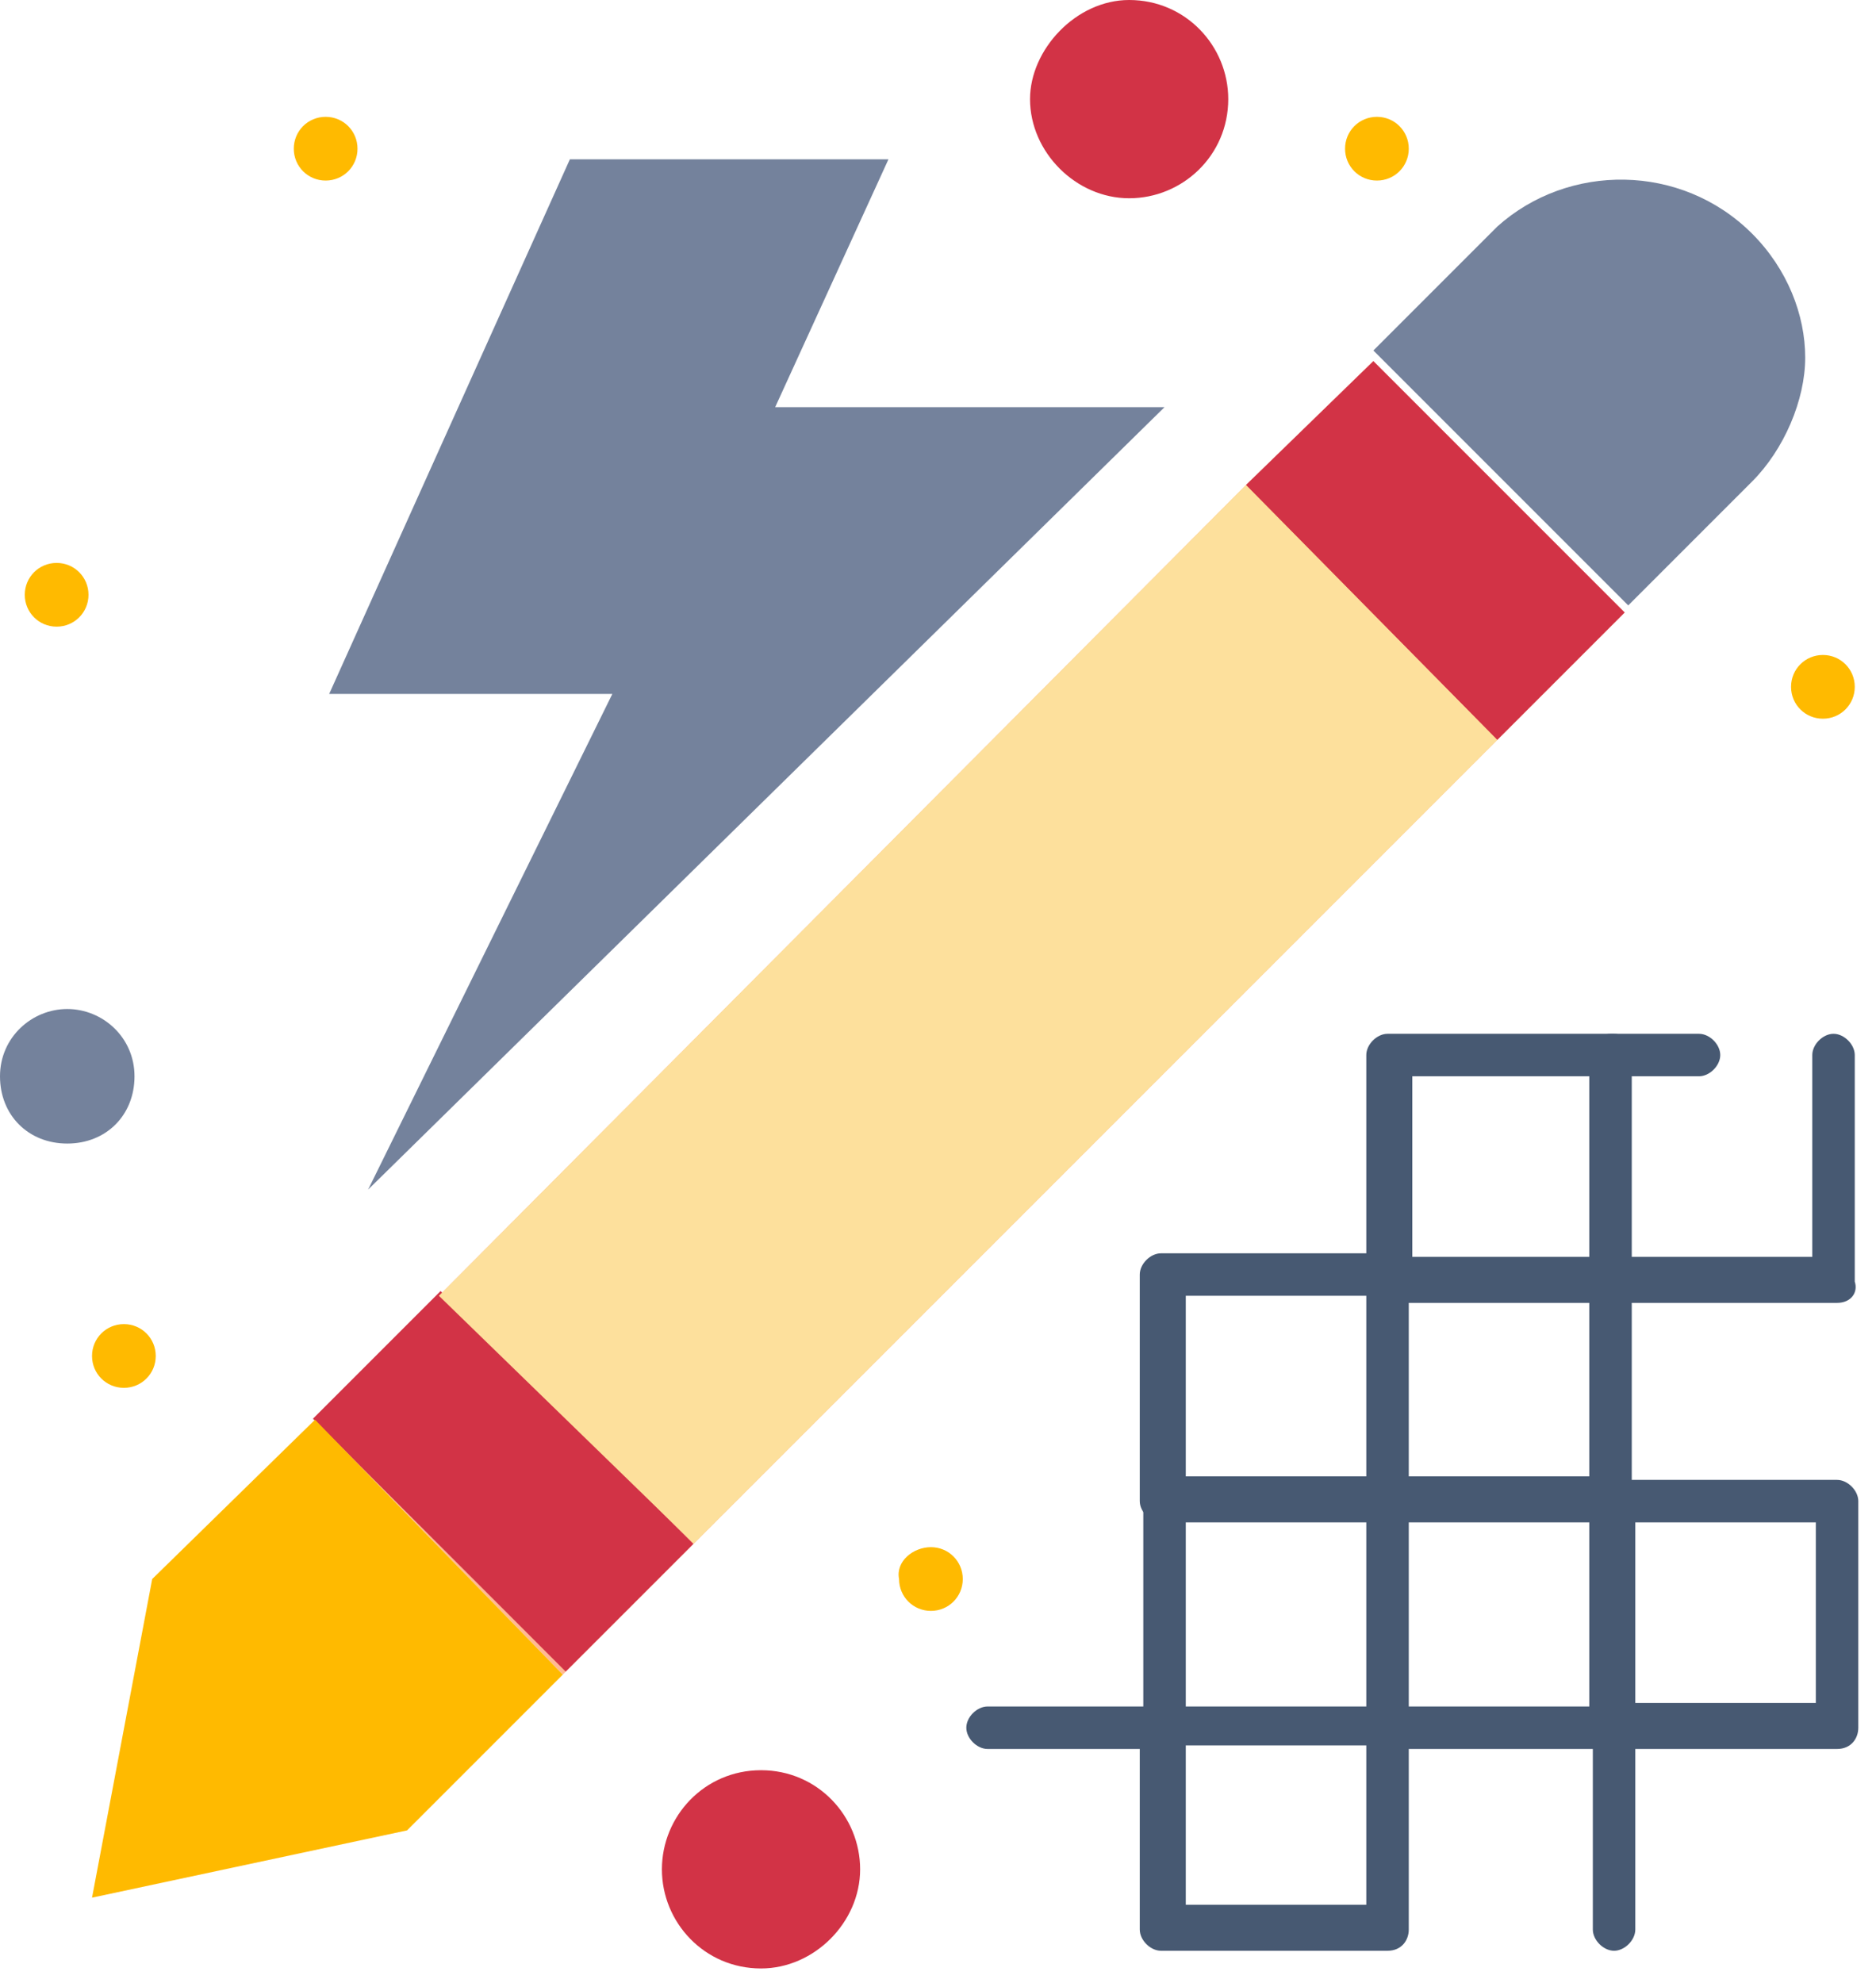 <svg width="53" height="56" viewBox="0 0 53 56" fill="none" xmlns="http://www.w3.org/2000/svg">
<path d="M38.8 10.2L35.2 13.7L12.4 36.6L8.9 40.1L15.9 47.3L19.6 43.6L42.3 20.9L45.9 17.3L38.8 10.2Z" fill="#FFB995"/>
<path d="M12.447 36.466L8.841 40.072L15.982 47.214L19.589 43.608L12.447 36.466Z" fill="#D23346"/>
<path d="M45.9 17.3L42.3 20.9L35.2 13.7L38.8 10.2L45.9 17.3Z" fill="#D23346"/>
<path d="M42.3 20.9L19.6 43.6L12.4 36.6L35.2 13.7L42.3 20.9Z" fill="#FDE09C"/>
<path d="M49.5 6.6C50.5 7.6 51 8.9 51 10.1C51 11.3 50.4 12.7 49.5 13.6L46 17.1L38.8 9.9L42.3 6.4C44.3 4.6 47.5 4.6 49.5 6.6Z" fill="#74829C"/>
<path d="M15.9 47.3L11.5 51.7L2.6 53.6L4.3 44.6L8.9 40.1L15.9 47.3Z" fill="#FFBA00"/>
<path d="M1.9 28.5C2.9 28.5 3.8 29.3 3.8 30.4C3.8 31.5 3 32.3 1.9 32.3C0.8 32.3 0 31.5 0 30.4C0 29.3 0.9 28.5 1.9 28.5Z" fill="#74829C"/>
<path d="M31.9 0C33.5 0 34.7 1.3 34.7 2.8C34.7 4.4 33.4 5.6 31.9 5.6C30.4 5.6 29.1 4.3 29.1 2.8C29.1 1.4 30.4 0 31.9 0Z" fill="#D23346"/>
<path d="M32.9 11.5L10.4 33.6L17.3 19.6H9.3L16.1 4.5H25.1L21.9 11.5H32.9Z" fill="#74829C"/>
<path d="M51.5 18.5C52 18.5 52.4 18.9 52.4 19.4C52.4 19.9 52 20.3 51.5 20.3C51 20.3 50.6 19.9 50.6 19.4C50.6 18.9 51 18.5 51.5 18.5Z" fill="#FFBA00"/>
<path d="M38.9 3.3C39.4 3.3 39.8 3.7 39.8 4.2C39.8 4.7 39.4 5.1 38.9 5.1C38.4 5.1 38 4.7 38 4.2C38 3.7 38.4 3.3 38.9 3.3Z" fill="#FFBA00"/>
<path d="M26.3 43.7C26.8 43.7 27.2 44.1 27.2 44.6C27.2 45.1 26.8 45.5 26.3 45.5C25.8 45.5 25.4 45.1 25.4 44.6C25.3 44.1 25.8 43.7 26.3 43.7Z" fill="#FFBA00"/>
<path d="M9.2 3.3C9.7 3.3 10.1 3.7 10.1 4.2C10.1 4.7 9.7 5.1 9.2 5.1C8.7 5.1 8.3 4.7 8.3 4.2C8.3 3.7 8.7 3.3 9.2 3.3Z" fill="#FFBA00"/>
<path d="M3.5 37.4C4 37.4 4.4 37.8 4.4 38.3C4.4 38.8 4 39.2 3.5 39.2C3 39.2 2.6 38.8 2.6 38.3C2.6 37.8 3 37.4 3.5 37.4Z" fill="#FFBA00"/>
<path d="M1.6 15.9C2.1 15.9 2.5 16.3 2.5 16.8C2.5 17.3 2.1 17.7 1.6 17.7C1.1 17.7 0.7 17.3 0.7 16.8C0.7 16.3 1.1 15.9 1.6 15.9Z" fill="#FFBA00"/>
<path d="M32.9 49.4C32.6 49.4 32.3 49.1 32.3 48.8V42.4C32.3 42.1 32.6 41.8 32.9 41.8C33.2 41.8 33.5 42.1 33.5 42.4V48.8C33.5 49.1 33.2 49.4 32.9 49.4Z" fill="#475972"/>
<path d="M39.2 49.4C38.9 49.4 38.6 49.1 38.6 48.8V42.4C38.6 42.1 38.9 41.8 39.2 41.8C39.5 41.8 39.8 42.1 39.8 42.4V48.8C39.8 49.1 39.6 49.4 39.2 49.4Z" fill="#475972"/>
<path d="M51.9 49.4H45.5C45.2 49.4 44.9 49.1 44.9 48.8V42.4C44.9 42.1 45.2 41.8 45.5 41.8H51.9C52.2 41.8 52.5 42.1 52.5 42.4V48.8C52.5 49.1 52.3 49.4 51.9 49.4ZM46.2 48.1H51.3V43H46.2V48.1Z" fill="#475972"/>
<path d="M39.2 43H32.8C32.5 43 32.2 42.7 32.2 42.4V36C32.2 35.7 32.5 35.4 32.8 35.4H39.2C39.5 35.4 39.8 35.7 39.8 36C39.8 36.3 39.5 36.6 39.2 36.6H33.5V41.7H39.2C39.5 41.7 39.8 42 39.8 42.3C39.8 42.7 39.6 43 39.2 43Z" fill="#475972"/>
<path d="M45.6 43H39.2C38.9 43 38.6 42.7 38.6 42.4V36C38.6 35.7 38.9 35.4 39.2 35.4C39.5 35.4 39.8 35.7 39.8 36V41.7H44.9V36C44.9 35.7 45.2 35.4 45.5 35.4C45.8 35.4 46.1 35.7 46.1 36V42.4C46.2 42.7 45.9 43 45.6 43Z" fill="#475972"/>
<path d="M45.6 36.8H39.2C38.9 36.8 38.6 36.5 38.6 36.2V29.8C38.6 29.5 38.9 29.2 39.2 29.2H45.6C45.9 29.2 46.2 29.5 46.2 29.8C46.2 30.1 45.9 30.4 45.6 30.4H39.9V35.5H45.6C45.9 35.5 46.2 35.8 46.2 36.1C46.2 36.4 45.9 36.8 45.6 36.8Z" fill="#475972"/>
<path d="M32.9 49.4H27.9C27.6 49.4 27.3 49.1 27.3 48.8C27.3 48.5 27.6 48.2 27.9 48.2H32.9C33.2 48.2 33.5 48.5 33.5 48.8C33.5 49.1 33.2 49.4 32.9 49.4Z" fill="#475972"/>
<path d="M45.6 49.4H39.2C38.9 49.4 38.6 49.1 38.6 48.8C38.6 48.5 38.9 48.2 39.2 48.2H45.6C45.9 48.2 46.2 48.5 46.2 48.8C46.2 49.1 45.9 49.4 45.6 49.4Z" fill="#475972"/>
<path d="M39.2 55.1H32.8C32.5 55.1 32.2 54.8 32.2 54.5V48.8C32.2 48.5 32.5 48.2 32.8 48.2H39.2C39.5 48.2 39.8 48.5 39.8 48.8V54.5C39.8 54.8 39.6 55.1 39.2 55.1ZM33.5 53.8H38.6V49.3H33.5V53.8Z" fill="#475972"/>
<path d="M45.6 55.1C45.3 55.1 45 54.8 45 54.5V48.8C45 48.5 45.3 48.2 45.6 48.2C45.9 48.2 46.2 48.5 46.2 48.8V54.5C46.2 54.8 45.9 55.1 45.6 55.1Z" fill="#475972"/>
<path d="M51.9 36.8H45.5C45.2 36.8 44.9 36.5 44.9 36.2V29.8C44.9 29.5 45.2 29.2 45.5 29.2H48C48.3 29.2 48.6 29.5 48.6 29.8C48.6 30.1 48.3 30.4 48 30.4H46.1V35.5H51.2V29.8C51.2 29.5 51.5 29.2 51.8 29.2C52.1 29.2 52.4 29.5 52.4 29.8V36.2C52.5 36.5 52.3 36.8 51.9 36.8Z" fill="#475972"/>
<path d="M21.5 50C23.1 50 24.3 51.3 24.3 52.8C24.3 54.3 23 55.6 21.5 55.6C19.9 55.6 18.7 54.3 18.7 52.8C18.7 51.3 19.9 50 21.5 50Z" fill="#D23346"/>
</svg>
